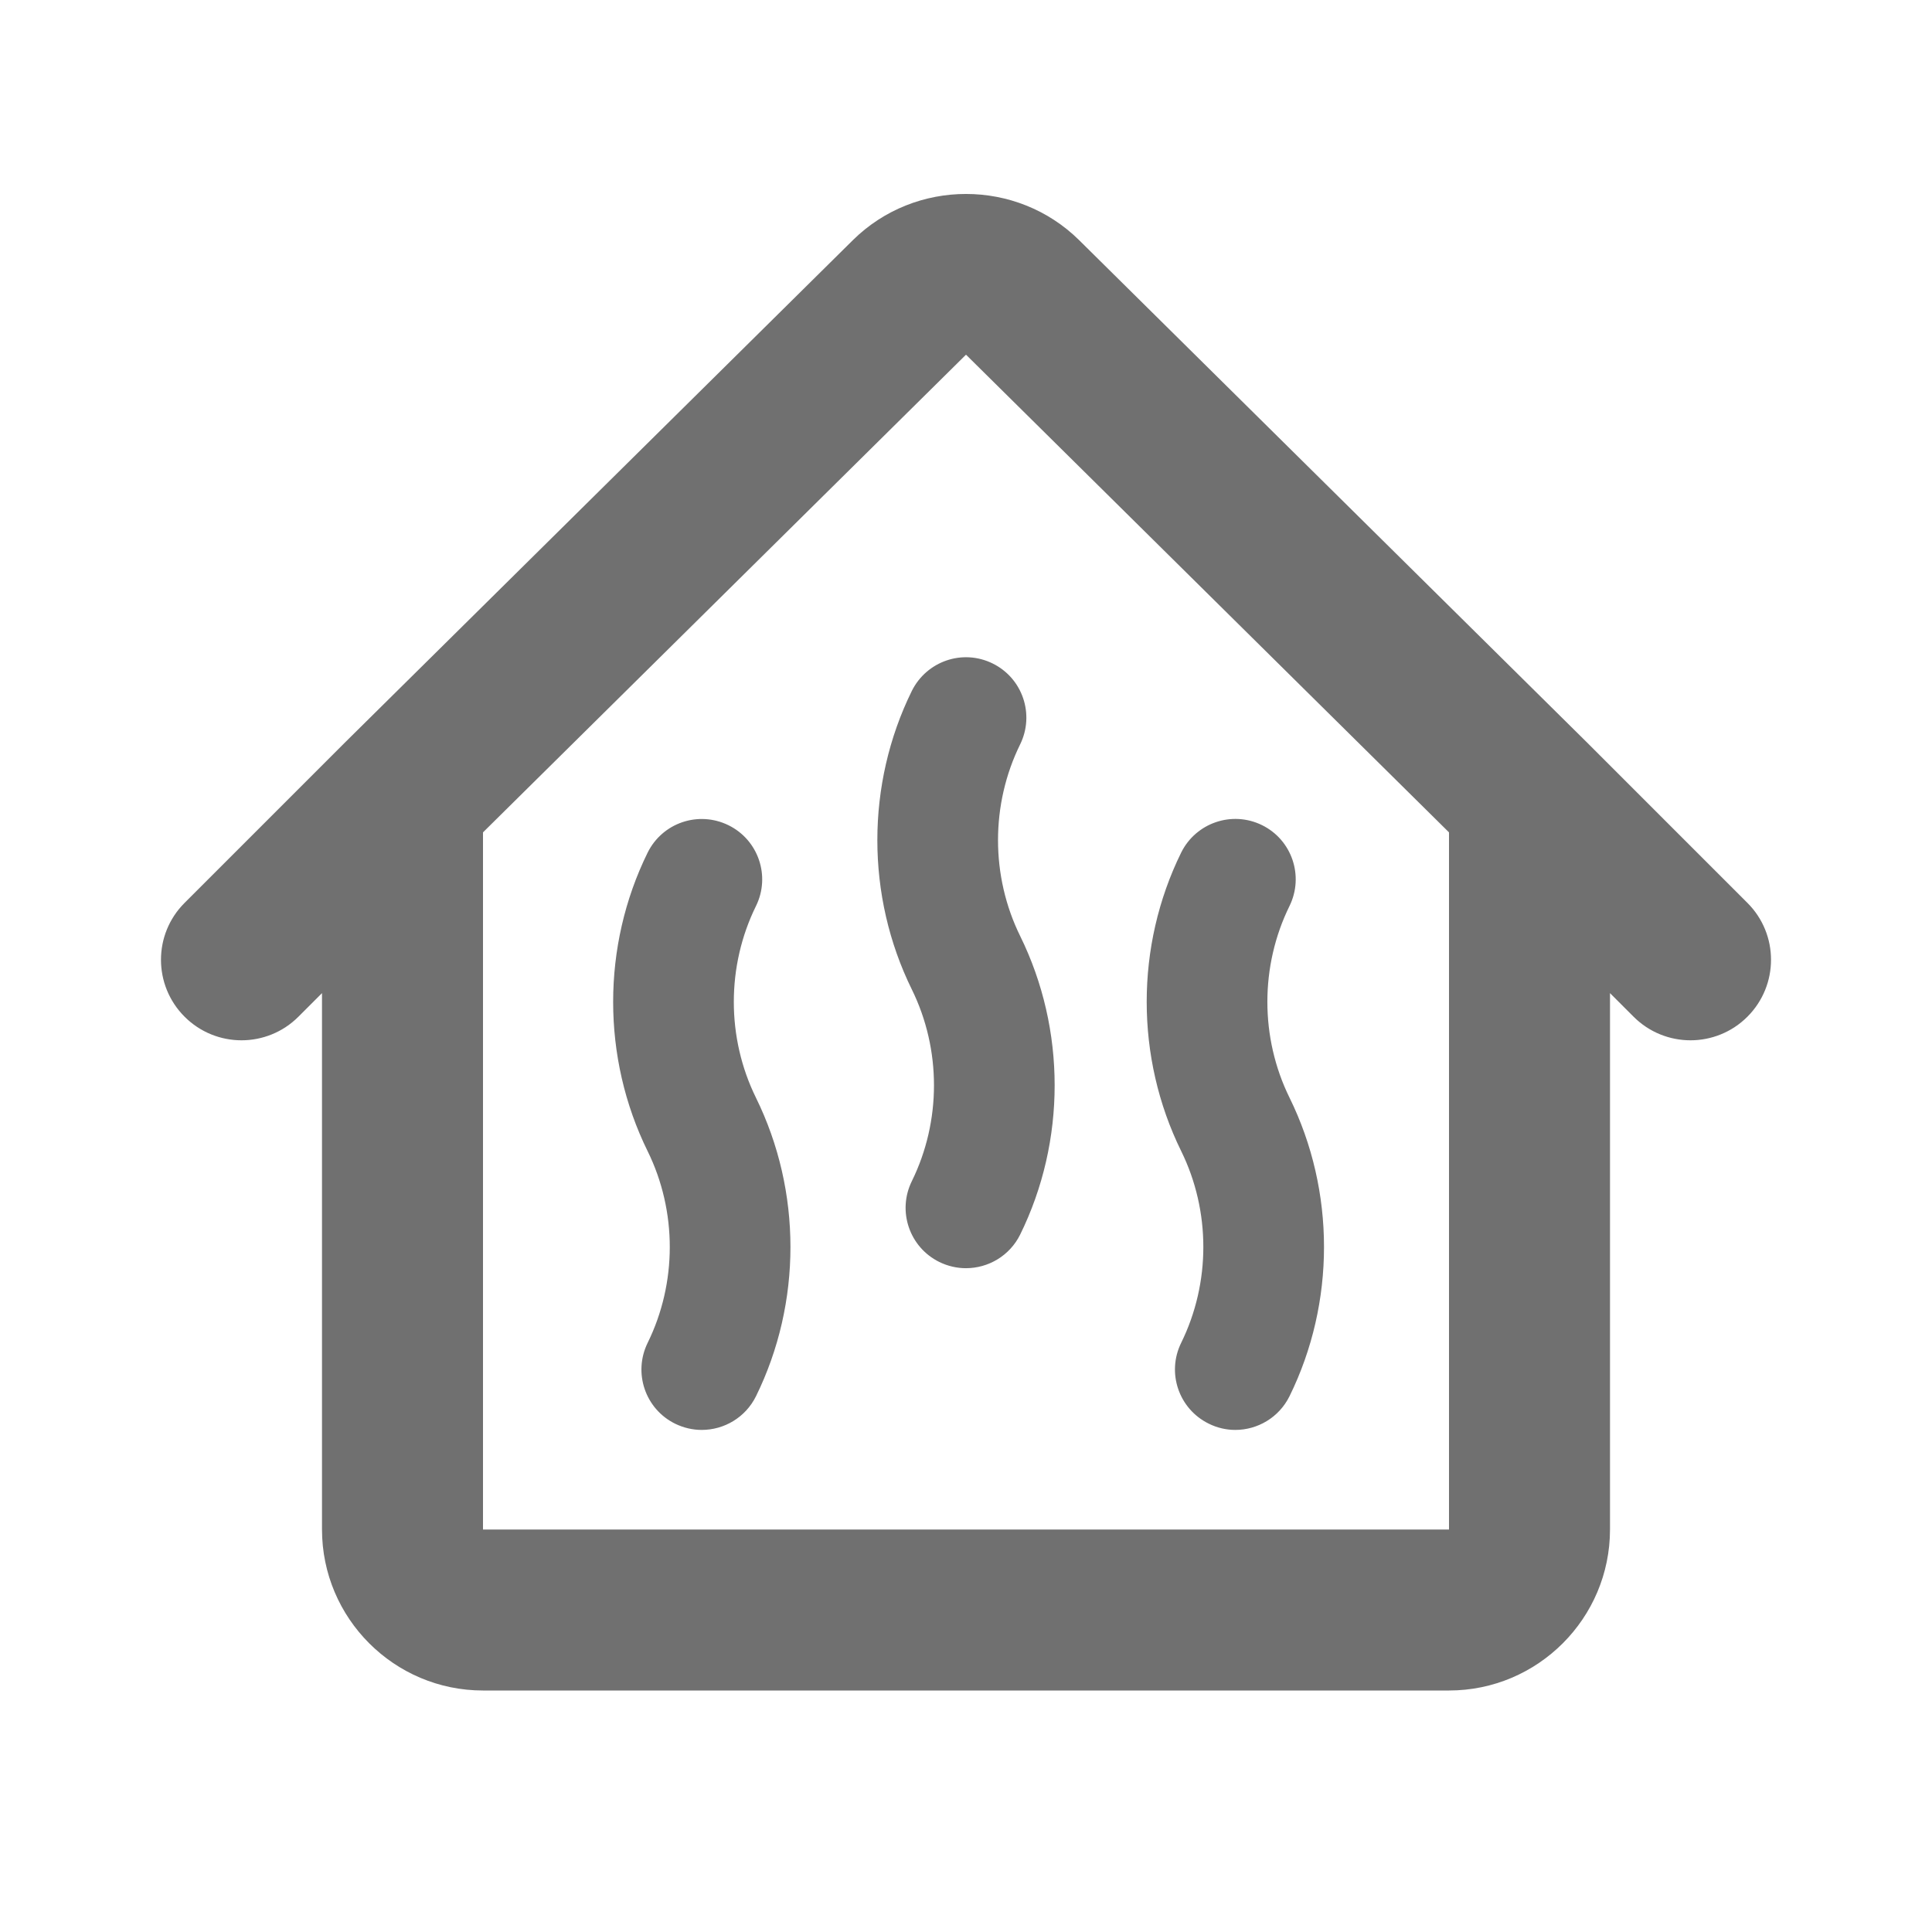 <svg width="24" height="24" viewBox="0 0 24 24" fill="none" xmlns="http://www.w3.org/2000/svg">
<path fill-rule="evenodd" clip-rule="evenodd" d="M6 10.34V19H18V10.34L12 4.406L6 10.34ZM19.707 9.216L21.707 11.216C22.098 11.606 22.098 12.239 21.707 12.63C21.512 12.825 21.256 12.923 21 12.923C20.744 12.923 20.488 12.825 20.293 12.63L20 12.337V19C20 20.103 19.103 21 18 21H6C4.897 21 4 20.103 4 19V12.337L3.707 12.63C3.512 12.825 3.256 12.923 3 12.923C2.744 12.923 2.488 12.825 2.293 12.63C1.902 12.239 1.902 11.606 2.293 11.216L4.293 9.216L4.294 9.215C4.295 9.215 4.295 9.215 4.295 9.214C4.295 9.214 4.296 9.214 4.296 9.213C4.296 9.213 4.296 9.212 4.297 9.212L10.594 2.984C11.37 2.217 12.632 2.219 13.406 2.984L19.703 9.212C19.704 9.212 19.704 9.214 19.705 9.214C19.705 9.215 19.705 9.215 19.706 9.215L19.707 9.216ZM11.327 12.291C10.756 11.13 10.756 9.744 11.327 8.583C11.511 8.213 11.958 8.058 12.331 8.242C12.703 8.425 12.855 8.874 12.673 9.246C12.306 9.992 12.306 10.882 12.673 11.628C13.244 12.789 13.244 14.175 12.673 15.336C12.542 15.601 12.276 15.754 11.999 15.754C11.889 15.754 11.775 15.729 11.669 15.677C11.297 15.494 11.144 15.045 11.327 14.673C11.694 13.927 11.694 13.037 11.327 12.291ZM9.391 11.255C9.574 10.883 9.421 10.434 9.049 10.251C8.674 10.068 8.228 10.222 8.045 10.592C7.474 11.753 7.474 13.139 8.045 14.3C8.412 15.046 8.412 15.936 8.045 16.682C7.863 17.054 8.015 17.503 8.387 17.686C8.494 17.738 8.607 17.763 8.717 17.763C8.995 17.763 9.26 17.609 9.391 17.345C9.962 16.184 9.962 14.798 9.391 13.637C9.024 12.891 9.024 12.001 9.391 11.255ZM15.015 17.685C14.643 17.502 14.49 17.053 14.673 16.681C15.04 15.935 15.04 15.045 14.673 14.299C14.102 13.138 14.102 11.752 14.673 10.591C14.856 10.222 15.303 10.067 15.677 10.25C16.049 10.433 16.201 10.882 16.019 11.254C15.652 12 15.652 12.89 16.019 13.636C16.59 14.797 16.59 16.183 16.019 17.344C15.888 17.609 15.622 17.763 15.345 17.763C15.235 17.763 15.121 17.738 15.015 17.685Z" fill="black" fill-opacity="0.56"/>
</svg>
